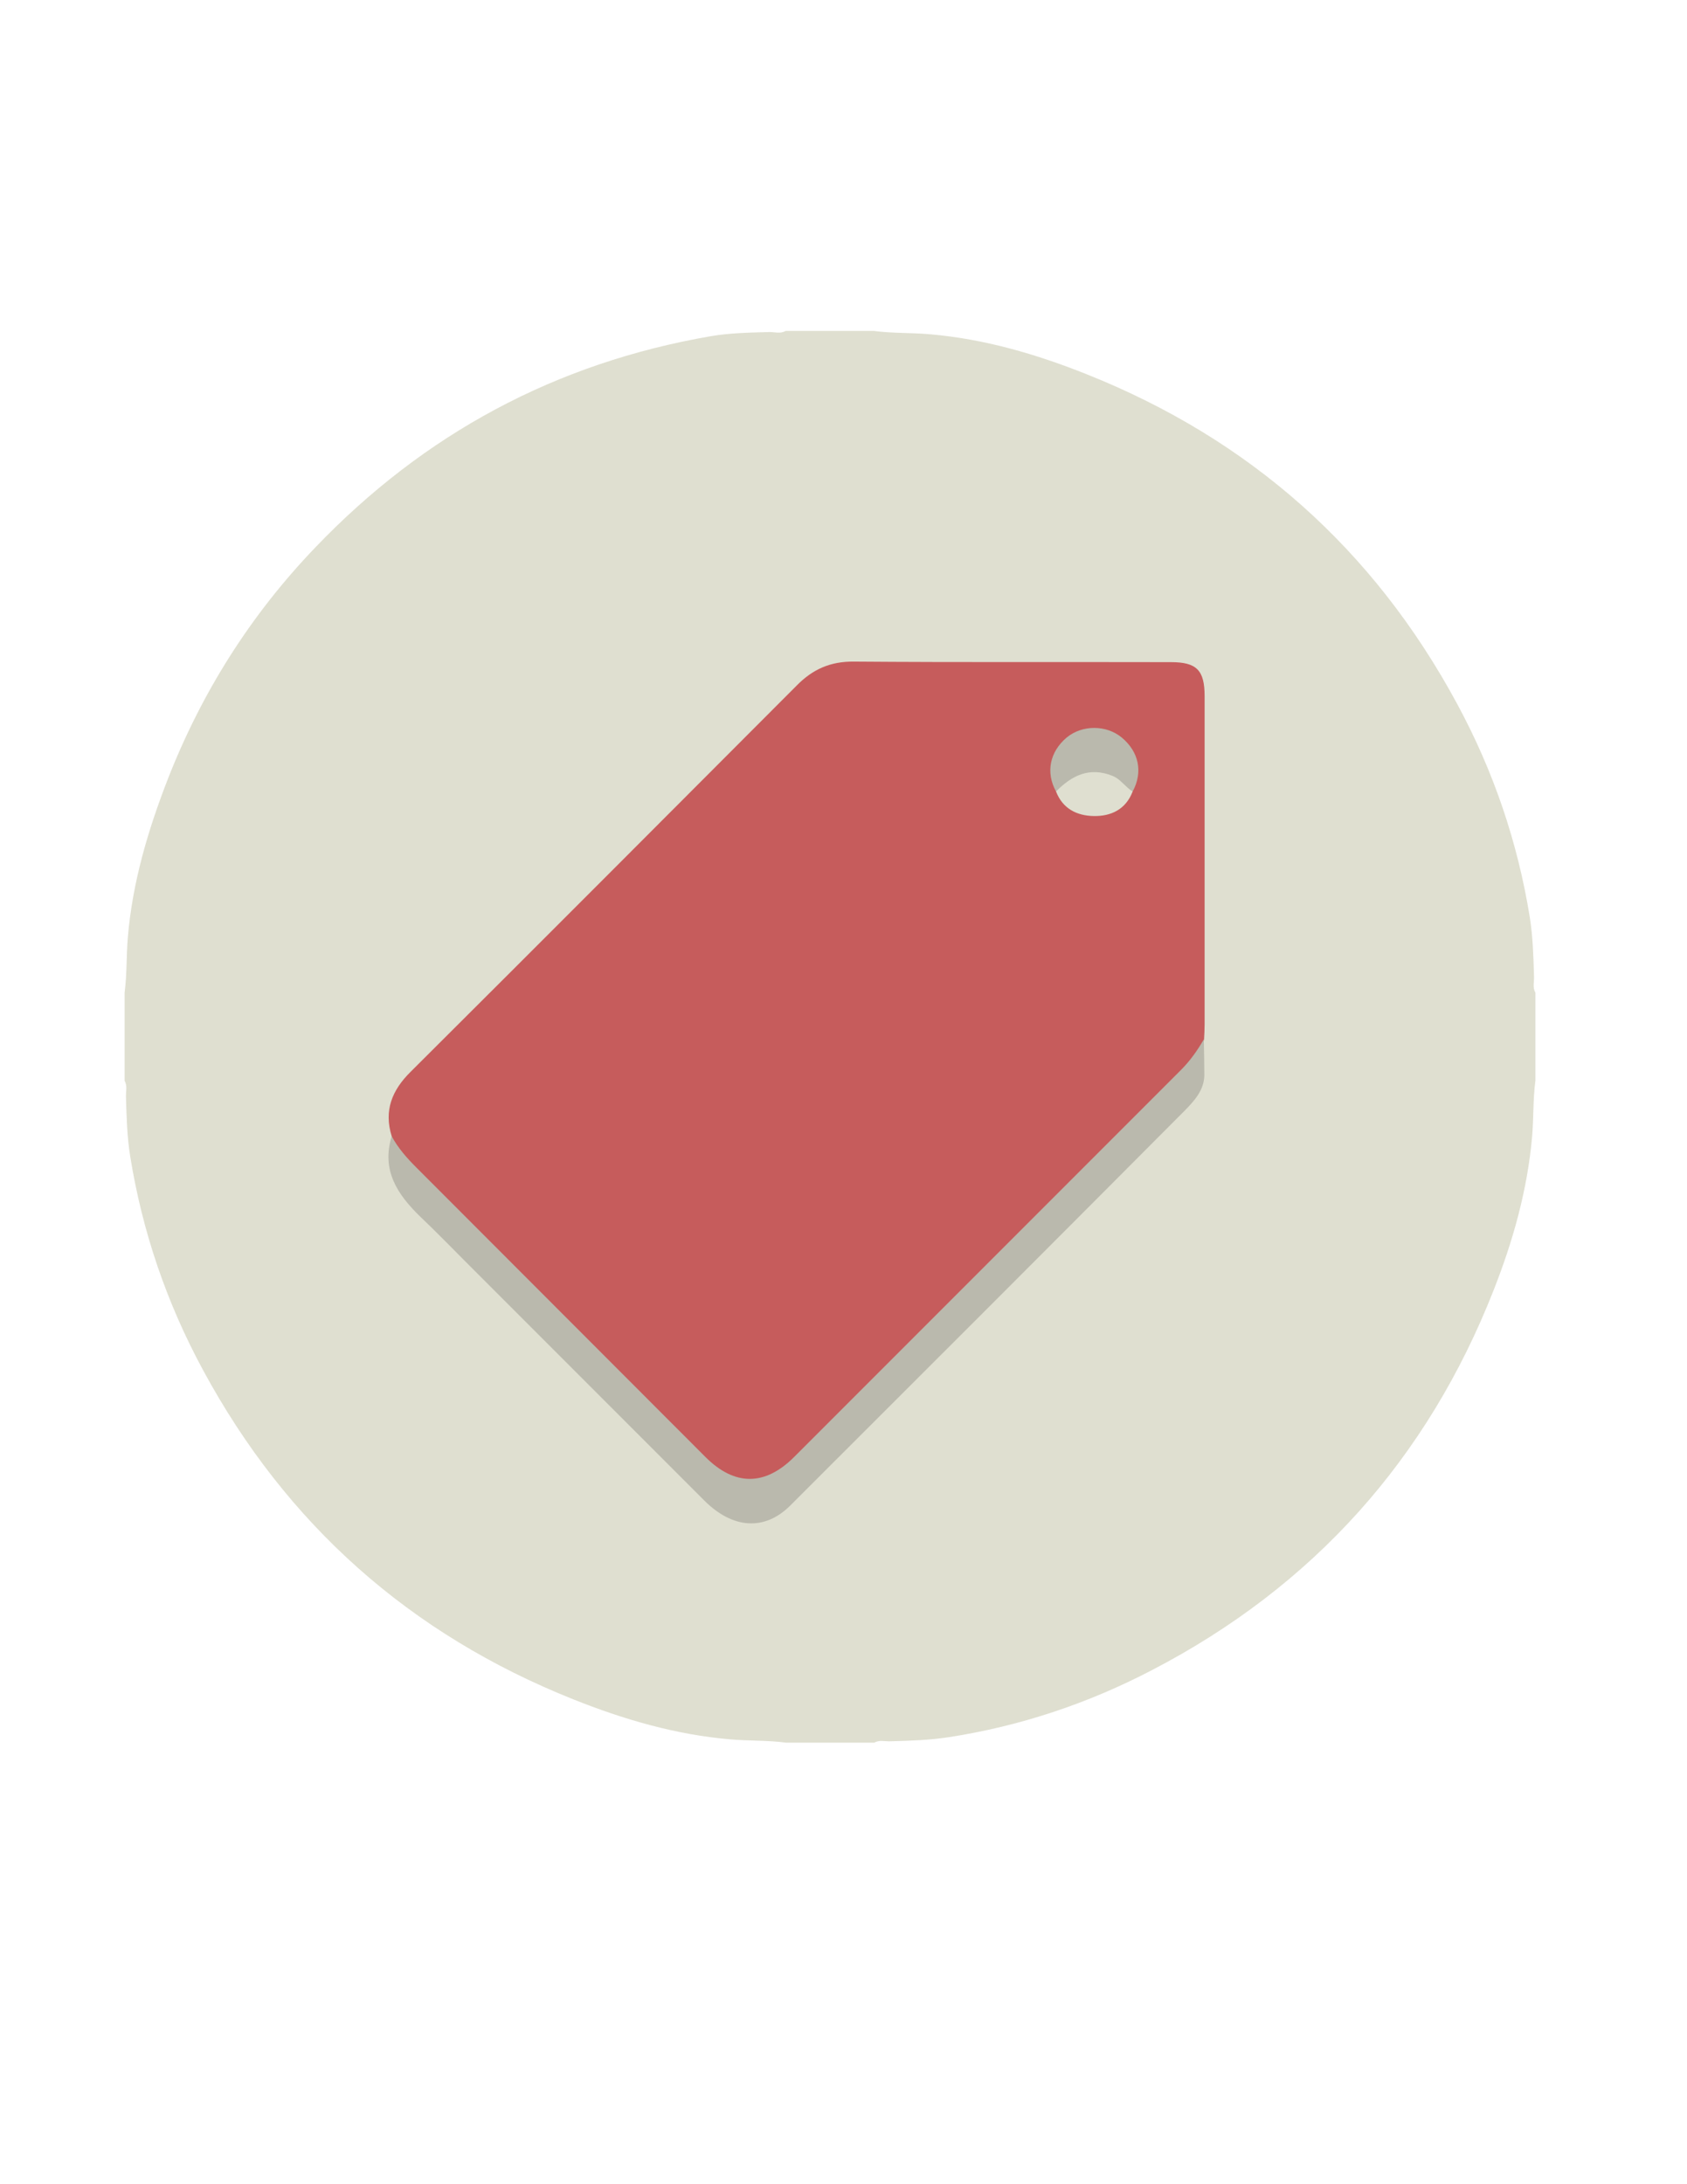 <?xml version="1.0" encoding="utf-8"?>
<!-- Generator: Adobe Illustrator 19.0.0, SVG Export Plug-In . SVG Version: 6.00 Build 0)  -->
<svg version="1.1" id="Calque_1" xmlns="http://www.w3.org/2000/svg" xmlns:xlink="http://www.w3.org/1999/xlink" x="0px" y="0px"
	 viewBox="0 0 612 792" style="enable-background:new 0 0 612 792;" xml:space="preserve">
<style type="text/css">
	.st0{fill:#DFDFD0;}
	.st1{fill:#C65C5C;}
	.st2{fill:#BAB9AD;}
</style>
<g>
	<path class="st0" d="M285,120c10.7,0,21.3,0,32,0c6.7,0.9,13.5,0.6,20.3,1.2c19.8,1.7,38.6,7.2,56.9,14.5
		c59.2,23.6,104.1,63.4,134.4,119.5c13.2,24.4,22,50.2,26.4,77.6c1.1,7,1.3,14.2,1.5,21.3c0.1,1.9-0.6,4,0.5,5.8c0,10.7,0,21.3,0,32
		c-0.9,6.7-0.6,13.5-1.2,20.3c-1.7,19.3-6.9,37.7-13.9,55.5c-24.1,61.4-65.5,107.5-124,137.9c-23.2,12.1-47.8,20.3-73.6,24.3
		c-7.1,1.1-14.2,1.3-21.3,1.5c-1.9,0.1-4-0.6-5.8,0.5c-10.7,0-21.3,0-32,0c-6.7-0.9-13.5-0.6-20.3-1.2c-19.8-1.7-38.6-7.2-56.9-14.5
		c-59.2-23.6-104.1-63.4-134.4-119.5c-13.2-24.4-22-50.2-26.4-77.6c-1.1-7-1.3-14.2-1.5-21.3c-0.1-1.9,0.6-4-0.5-5.9
		c0-10.7,0-21.3,0-32c0.9-6.7,0.6-13.5,1.2-20.3c1.7-19.8,7.3-38.6,14.4-56.9c12.3-31.5,30-59.6,53.5-84.1
		c39.5-41.3,87.3-67,143.6-76.7c7-1.2,14.2-1.3,21.3-1.5C281.1,120.4,283.1,121.1,285,120z"/>
	<path class="st1" d="M142.1,412c-2.9-9.3,0.1-16.7,6.9-23.4c46.8-46.6,93.4-93.3,140-140c5.8-5.9,12.2-8.8,20.8-8.7
		c38.3,0.3,76.7,0.1,115,0.2c9.3,0,12.2,2.9,12.2,12.3c0,39.7,0,79.3,0,119c0,1.8-0.1,3.7-0.2,5.5c-0.6,5.7-4.4,9.6-8.1,13.3
		c-25.8,25.8-51.6,51.6-77.4,77.4c-19.9,19.9-39.8,39.8-59.7,59.7c-1.8,1.8-3.5,3.6-5.4,5.1c-8.5,6.8-18.9,6.9-27.7,0.4
		c-1.9-1.4-3.5-3.1-5.2-4.7c-33.8-33.8-67.6-67.6-101.4-101.4C147.7,422.4,143.2,418.3,142.1,412z"/>
	<path class="st2" d="M142.1,412c2.3,4.3,5.5,7.9,8.9,11.3c35,35,69.9,70,104.9,105c10.6,10.6,21.6,10.6,32.2,0
		c46.8-46.8,93.5-93.5,140.3-140.3c3.3-3.3,6-7.1,8.3-11.1c0.1,4.3,0.2,8.7,0.2,13c-0.1,5.5-3.7,9.3-7.1,12.8
		c-47.6,47.8-95.3,95.5-143.1,143.2c-9.3,9.3-20.9,8.5-31.2-1.8c-28.4-28.4-56.8-56.8-85.2-85.2c-5.9-5.9-11.7-11.9-17.7-17.6
		C144.1,433.1,138.3,424.3,142.1,412z"/>
	<path class="st2" d="M383.1,287c-3.8-6.9-2.3-14.4,3.9-19.6c5.6-4.6,14.3-4.6,19.9,0c6.3,5.2,7.8,12.6,4,19.6
		c-2.1,0.7-3.3-0.9-4.8-1.9c-6.3-4.4-11.9-4.4-18.2,0C386.5,286.1,385.2,287.7,383.1,287z"/>
	<path class="st0" d="M383.1,287c5.7-5.8,12.1-9,20.4-5.7c3.1,1.2,4.7,4.1,7.4,5.7c-2.5,6.5-7.8,9-14.1,8.9
		C390.6,295.8,385.5,293.2,383.1,287z"/>
</g>
</svg>
